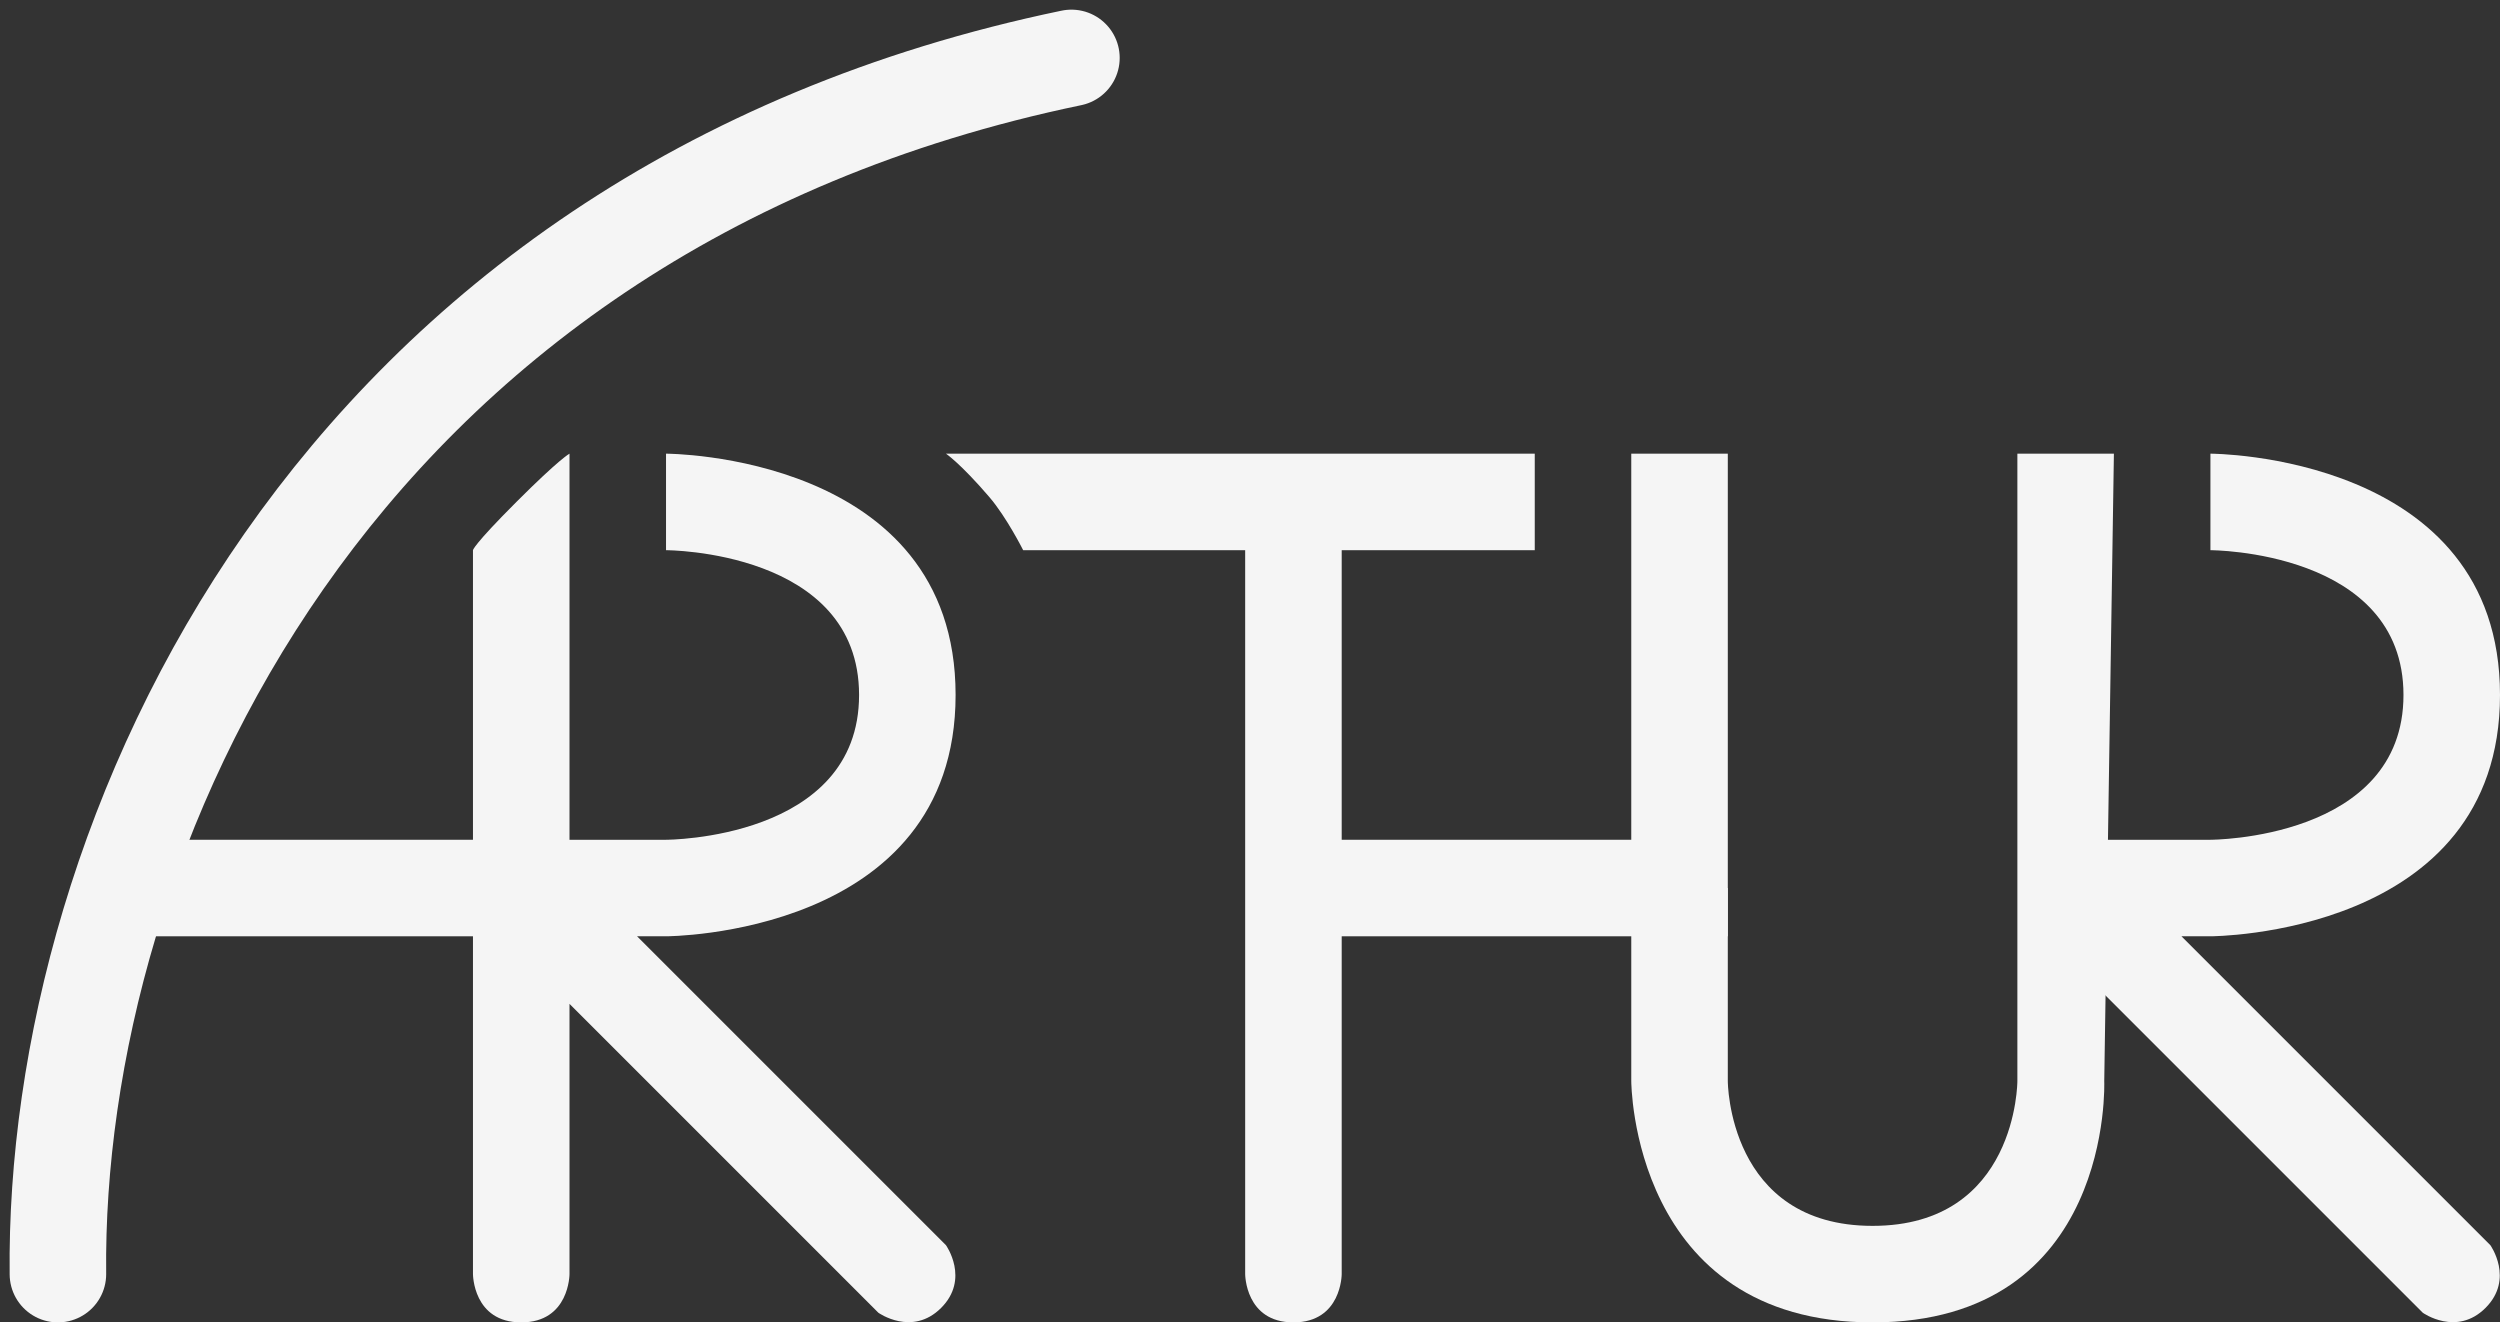<svg width="259" height="137" viewBox="0 0 259 137" fill="none" xmlns="http://www.w3.org/2000/svg">
<rect x="0" y="0" width="259" height="137" fill="#333333" stroke="none"/>
<path d="M69 47V57C69 57 89 57 89 72C89 87 69 87 69 87H59L59 47C59 47 58 47.5 53.5 52C49 56.5 49 57 49 57L49 132C49 132 49 137 54 137C59 137 59 132 59 132V104L91 136C91 136 94.5 138.5 97.5 135.5C100.5 132.5 98 129 98 129L66 97H69C69 97 99 97 99 72C99 47 69 47 69 47Z" fill="#F5F5F5"/>
<path d="M134 87H169L169 47H179V97H134V87Z" fill="#F5F5F5"/>
<path d="M209 112V47H219L218 112C218 112 219 137 194 137C169 137 169 112 169 112V92H179V112C179 112 179 127 194 127C209 127 209 112 209 112Z" fill="#F5F5F5"/>
<path d="M229 47V57C229 57 249 57 249 72C249 87 229 87 229 87H214V99L251 136C251 136 254.5 138.5 257.5 135.5C260.5 132.5 258 129 258 129L226 97H229C229 97 259 97 259 72C259 47 229 47 229 47Z" fill="#F5F5F5"/>
<path d="M129 57V132C129 132 129 137 134 137C139 137 139 132 139 132V57H159V47H98C98 47 99.5 48 102.5 51.5C104.281 53.577 106 57 106 57H129Z" fill="#F5F5F5"/>
<path d="M6 132C5.5 87 34 22 111 6" stroke="#F5F5F5" stroke-width="10" stroke-linecap="round"/>
<path d="M14 87H54V97H14V87Z" fill="#F5F5F5"/>
</svg>
